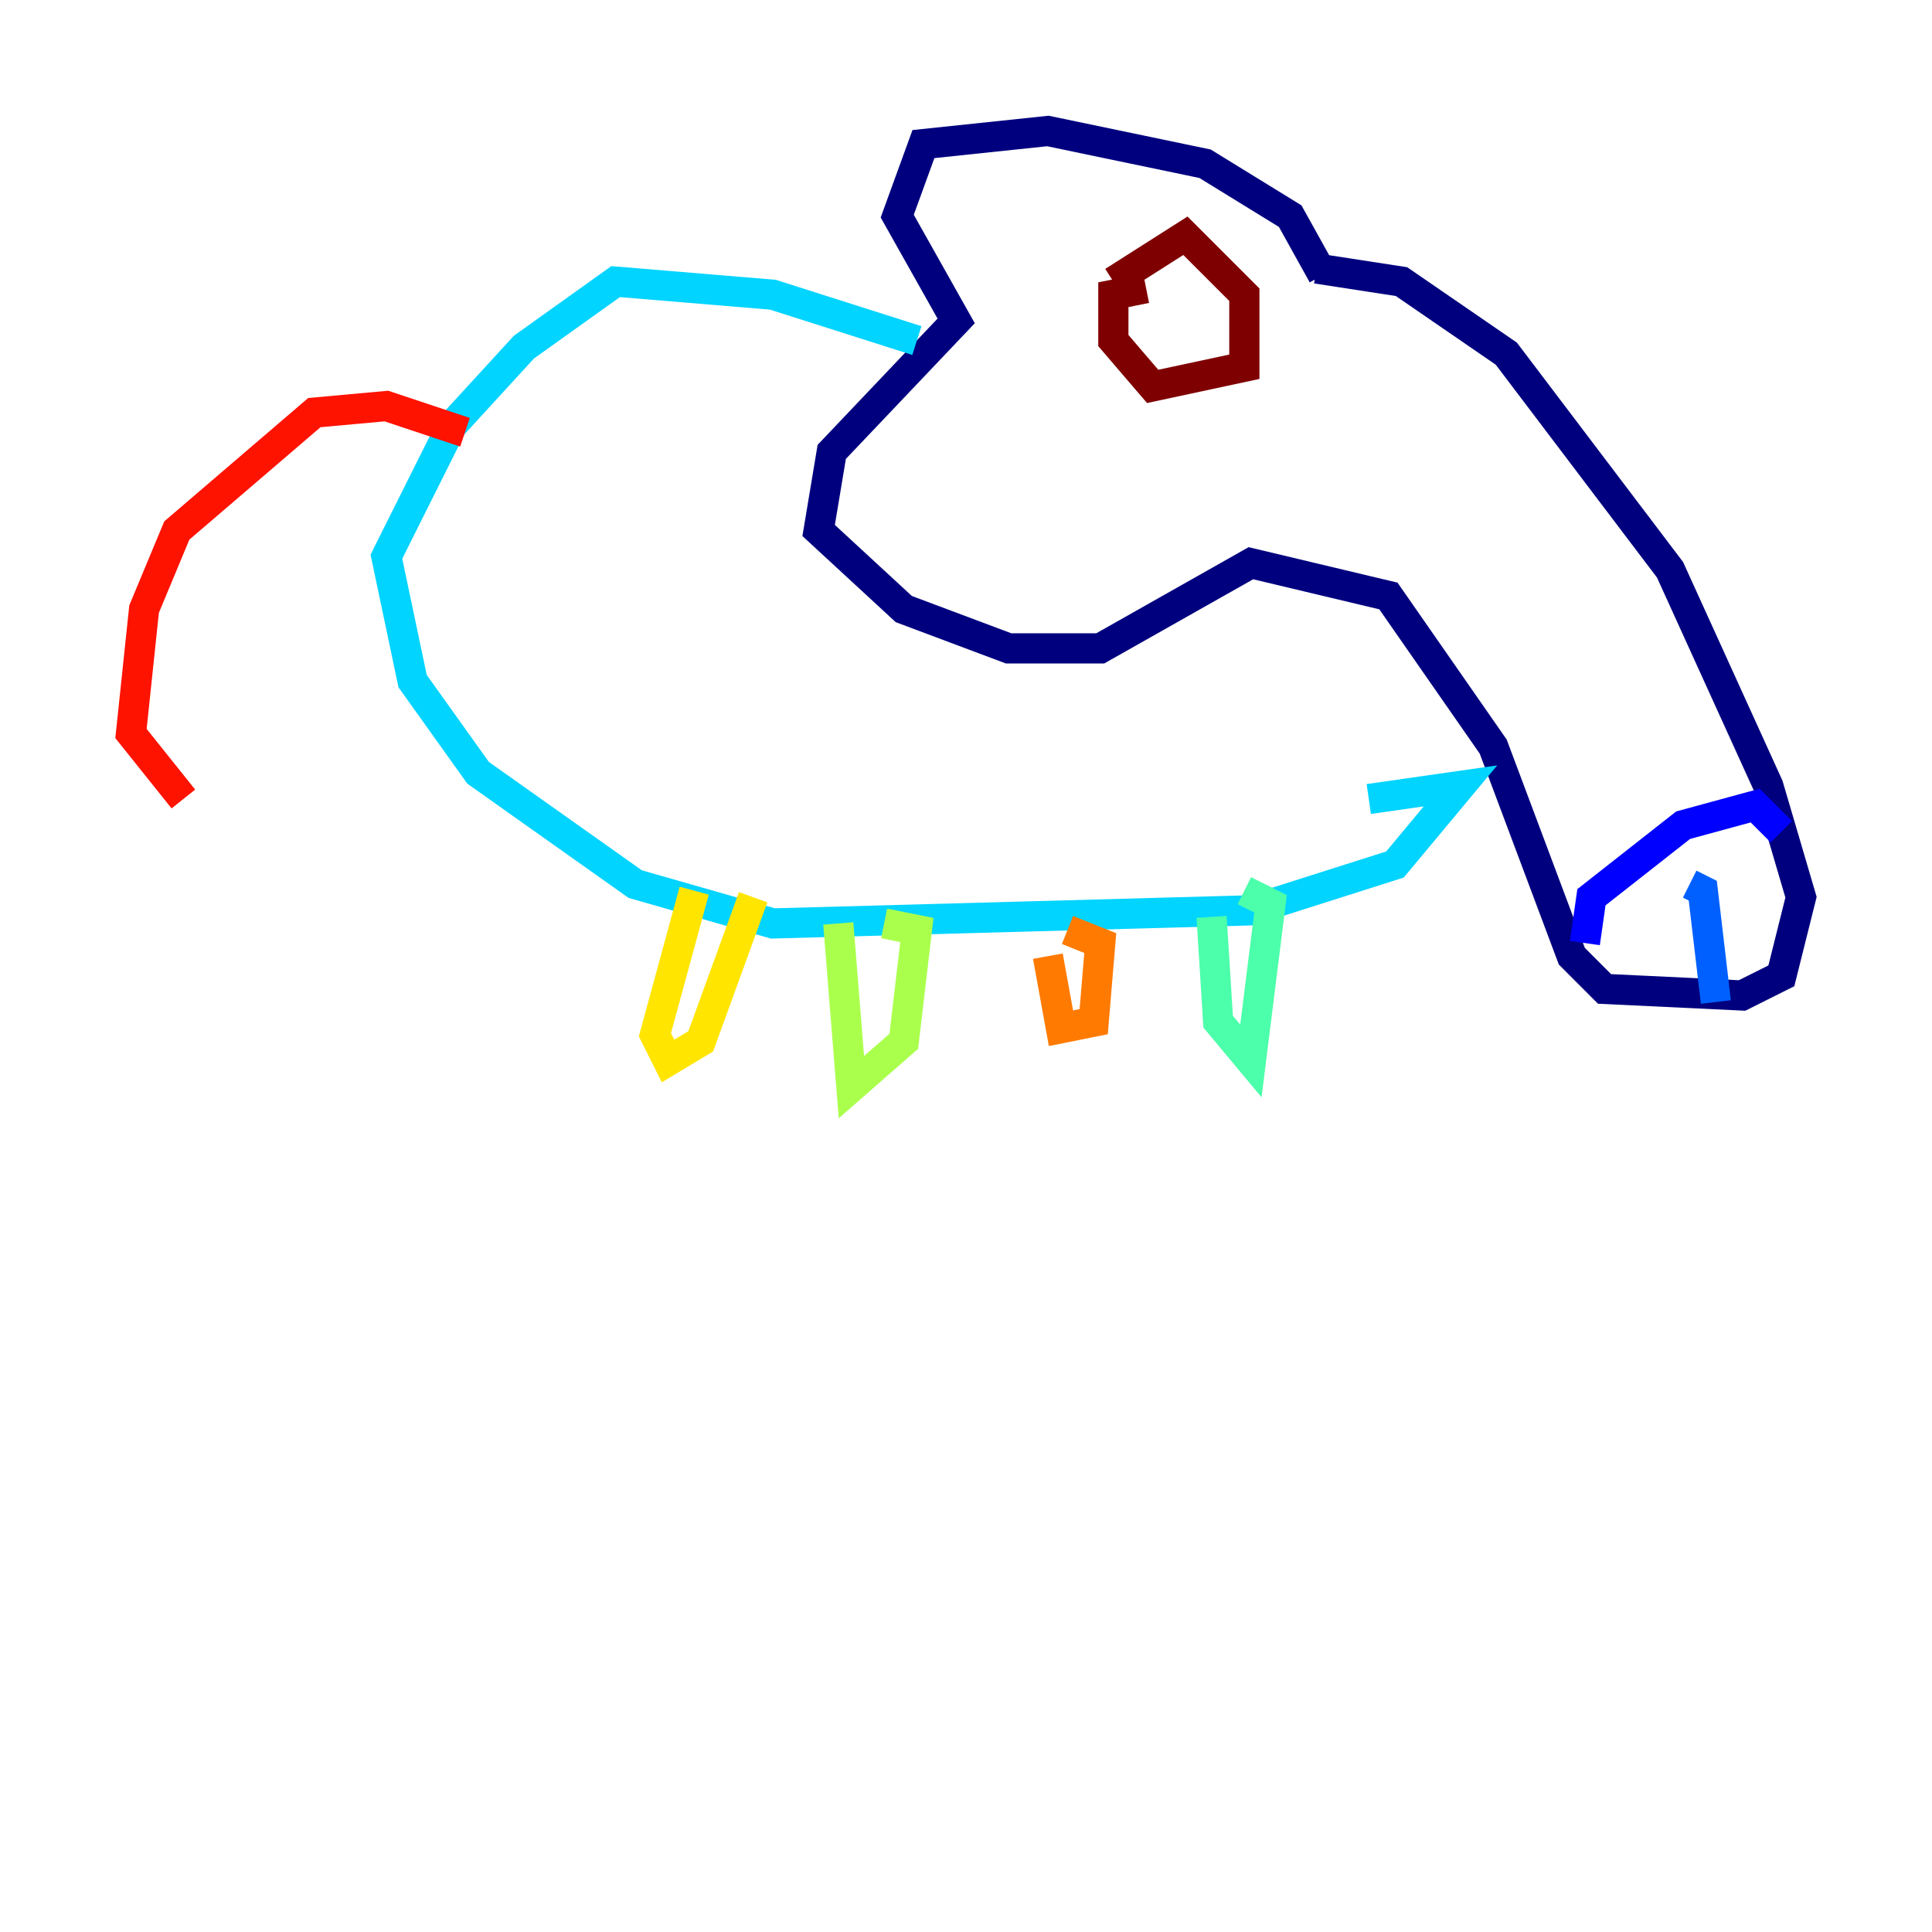 <?xml version="1.0" encoding="utf-8" ?>
<svg baseProfile="tiny" height="128" version="1.2" viewBox="0,0,128,128" width="128" xmlns="http://www.w3.org/2000/svg" xmlns:ev="http://www.w3.org/2001/xml-events" xmlns:xlink="http://www.w3.org/1999/xlink"><defs /><polyline fill="none" points="87.647,18.224 85.478,14.319 79.837,10.848 69.424,8.678 61.18,9.546 59.444,14.319 63.349,21.261 55.105,29.939 54.237,35.146 59.878,40.352 66.82,42.956 72.895,42.956 82.875,37.315 91.986,39.485 98.929,49.464 104.136,63.349 106.305,65.519 115.417,65.953 118.02,64.651 119.322,59.444 117.153,52.068 110.644,37.749 99.797,23.43 92.854,18.658 87.214,17.79" stroke="#00007f" stroke-width="2" /><polyline fill="none" points="105.003,62.481 105.437,59.444 111.512,54.671 116.285,53.37 118.02,55.105" stroke="#0000fe" stroke-width="2" /><polyline fill="none" points="113.681,66.386 112.814,59.01 111.946,58.576" stroke="#0060ff" stroke-width="2" /><polyline fill="none" points="60.746,22.563 51.2,19.525 40.786,18.658 34.712,22.997 29.939,28.203 25.6,36.881 27.336,45.125 31.675,51.2 42.088,58.576 51.2,61.18 82.875,60.312 92.42,57.275 96.759,52.068 90.685,52.936" stroke="#00d4ff" stroke-width="2" /><polyline fill="none" points="80.271,60.746 80.705,67.688 82.875,70.291 84.176,59.878 82.441,59.01" stroke="#4cffaa" stroke-width="2" /><polyline fill="none" points="55.539,61.18 56.407,72.027 59.878,68.99 60.746,61.614 58.576,61.18" stroke="#aaff4c" stroke-width="2" /><polyline fill="none" points="45.993,59.01 43.39,68.556 44.258,70.291 46.427,68.99 49.898,59.444" stroke="#ffe500" stroke-width="2" /><polyline fill="none" points="69.424,63.349 70.291,68.122 72.461,67.688 72.895,62.481 70.725,61.614" stroke="#ff7a00" stroke-width="2" /><polyline fill="none" points="30.807,28.637 25.6,26.902 20.827,27.336 11.715,35.146 9.546,40.352 8.678,48.597 12.149,52.936" stroke="#fe1200" stroke-width="2" /><polyline fill="none" points="73.763,18.658 78.536,15.62 82.441,19.525 82.441,24.298 76.366,25.6 73.763,22.563 73.763,19.525 75.932,19.091" stroke="#7f0000" stroke-width="2" /></svg>